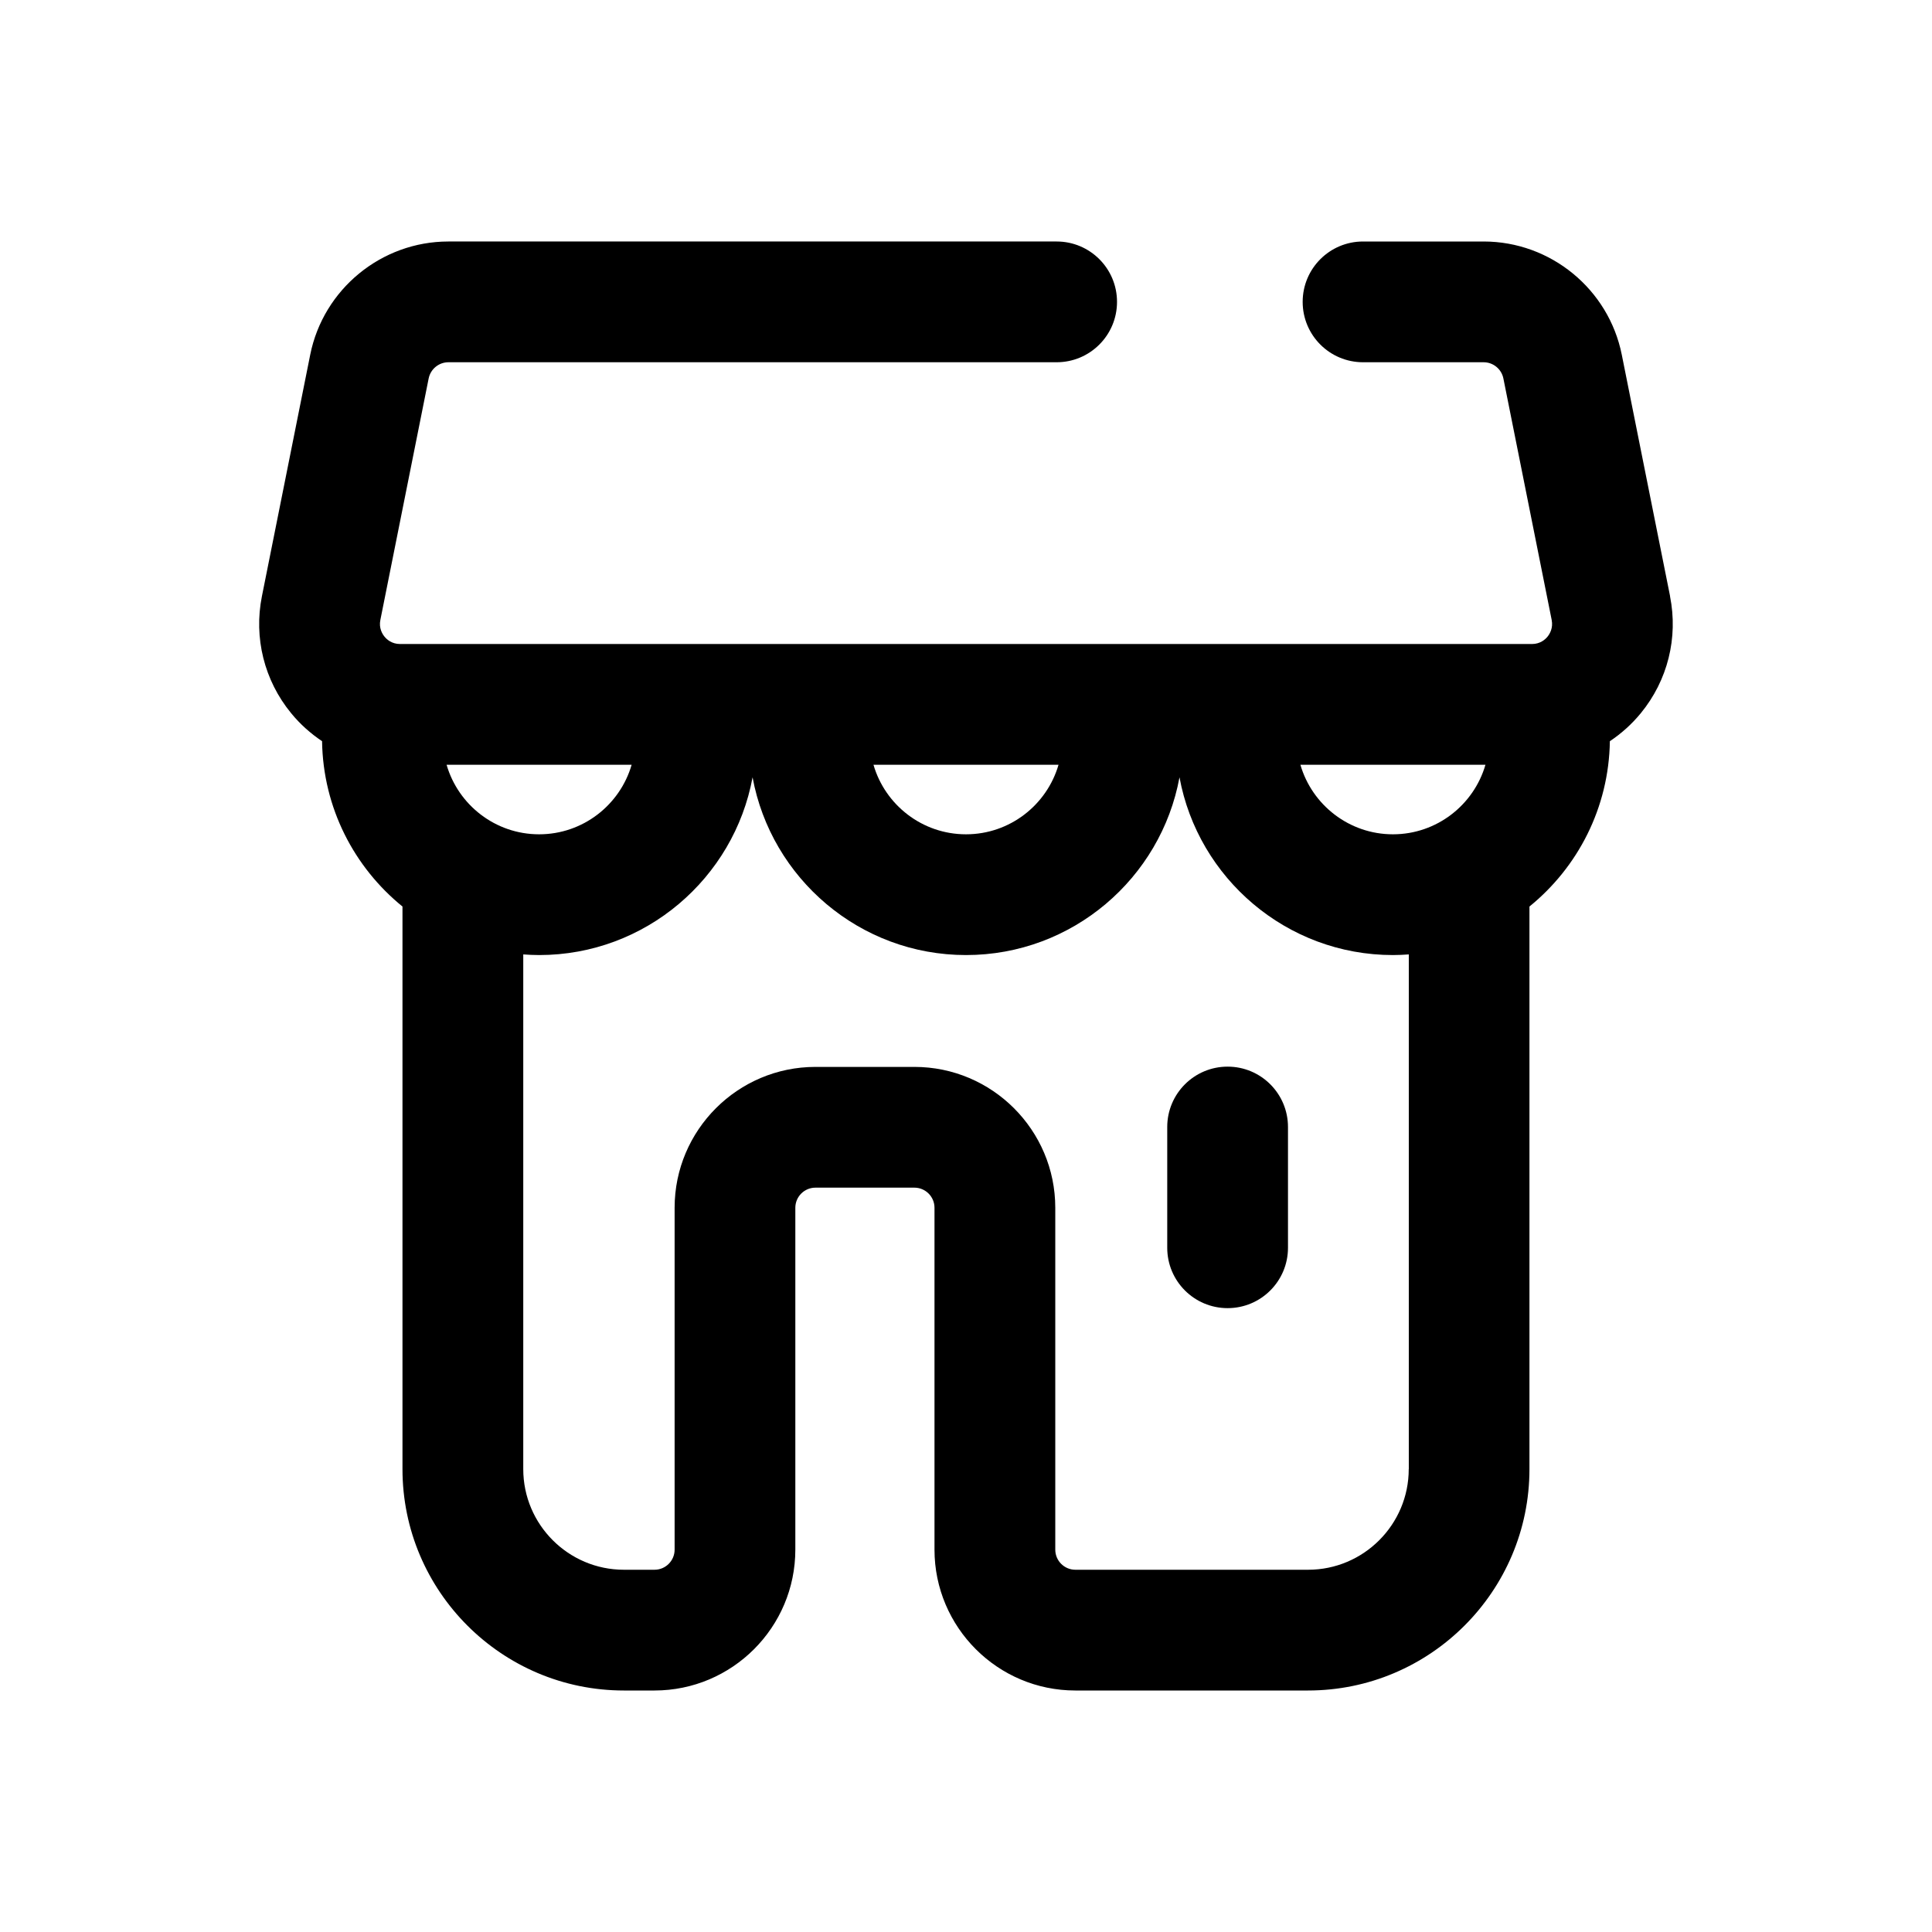 <?xml version="1.0" encoding="UTF-8"?>
<svg id="C_1" xmlns="http://www.w3.org/2000/svg" version="1.1" viewBox="0 0 512 512">
  <!-- Generator: Adobe Illustrator 29.1.0, SVG Export Plug-In . SVG Version: 2.1.0 Build 142)  -->
  <path d="M442.59,158.01l-12.8-64c-3.48-17.39-18.87-30.01-36.61-30.01h-31.96c-8.84,0-16,7.16-16,16s7.16,16,16,16h31.96c2.53,0,4.73,1.8,5.23,4.29l12.8,64c.43,2.15-.51,3.7-1.1,4.43s-1.93,1.95-4.12,1.95H106.02c-2.2,0-3.53-1.22-4.12-1.95s-1.54-2.27-1.1-4.43l12.8-64c.5-2.48,2.7-4.29,5.23-4.29h161.19c8.84,0,16-7.16,16-16s-7.16-16-16-16H118.82c-17.73,0-33.13,12.62-36.61,30.01l-12.8,64c-2.2,11.01.62,22.31,7.74,30.99,2.38,2.91,5.16,5.39,8.2,7.42.26,17.67,8.51,33.43,21.31,43.82v149.09c0,32.35,26.32,58.67,58.67,58.67h8.11c20.59,0,37.33-16.75,37.33-37.33v-90.6c0-2.94,2.39-5.33,5.33-5.33h26.22c2.94,0,5.33,2.39,5.33,5.33v90.6c0,20.59,16.75,37.33,37.33,37.33h61.67c32.35,0,58.67-26.32,58.67-58.67v-149.09c12.8-10.39,21.05-26.15,21.31-43.82,3.05-2.03,5.82-4.51,8.2-7.42,7.12-8.68,9.94-19.98,7.74-30.99ZM369.14,221.1c-11.61,0-21.44-7.8-24.52-18.43h49.04c-3.08,10.63-12.9,18.43-24.52,18.43ZM118.35,202.67h49.04c-3.08,10.63-12.9,18.43-24.52,18.43s-21.44-7.8-24.52-18.43ZM280.52,202.67c-3.08,10.63-12.9,18.43-24.52,18.43s-21.44-7.8-24.52-18.43h49.04ZM373.33,389.33c0,14.7-11.96,26.67-26.67,26.67h-61.67c-2.94,0-5.33-2.39-5.33-5.33v-90.6c0-20.59-16.75-37.33-37.33-37.33h-26.22c-20.59,0-37.33,16.75-37.33,37.33v90.6c0,2.94-2.39,5.33-5.33,5.33h-8.11c-14.7,0-26.67-11.96-26.67-26.67v-136.4c1.39.1,2.78.17,4.2.17,28.16,0,51.65-20.35,56.57-47.11,4.92,26.76,28.4,47.11,56.57,47.11s51.65-20.35,56.57-47.11c4.92,26.76,28.4,47.11,56.57,47.11,1.41,0,2.81-.07,4.2-.17v136.4Z"/>
  <path d="M325.33,282.67c-8.84,0-16,7.16-16,16v32c0,8.84,7.16,16,16,16s16-7.16,16-16v-32c0-8.84-7.16-16-16-16Z"/>
</svg>